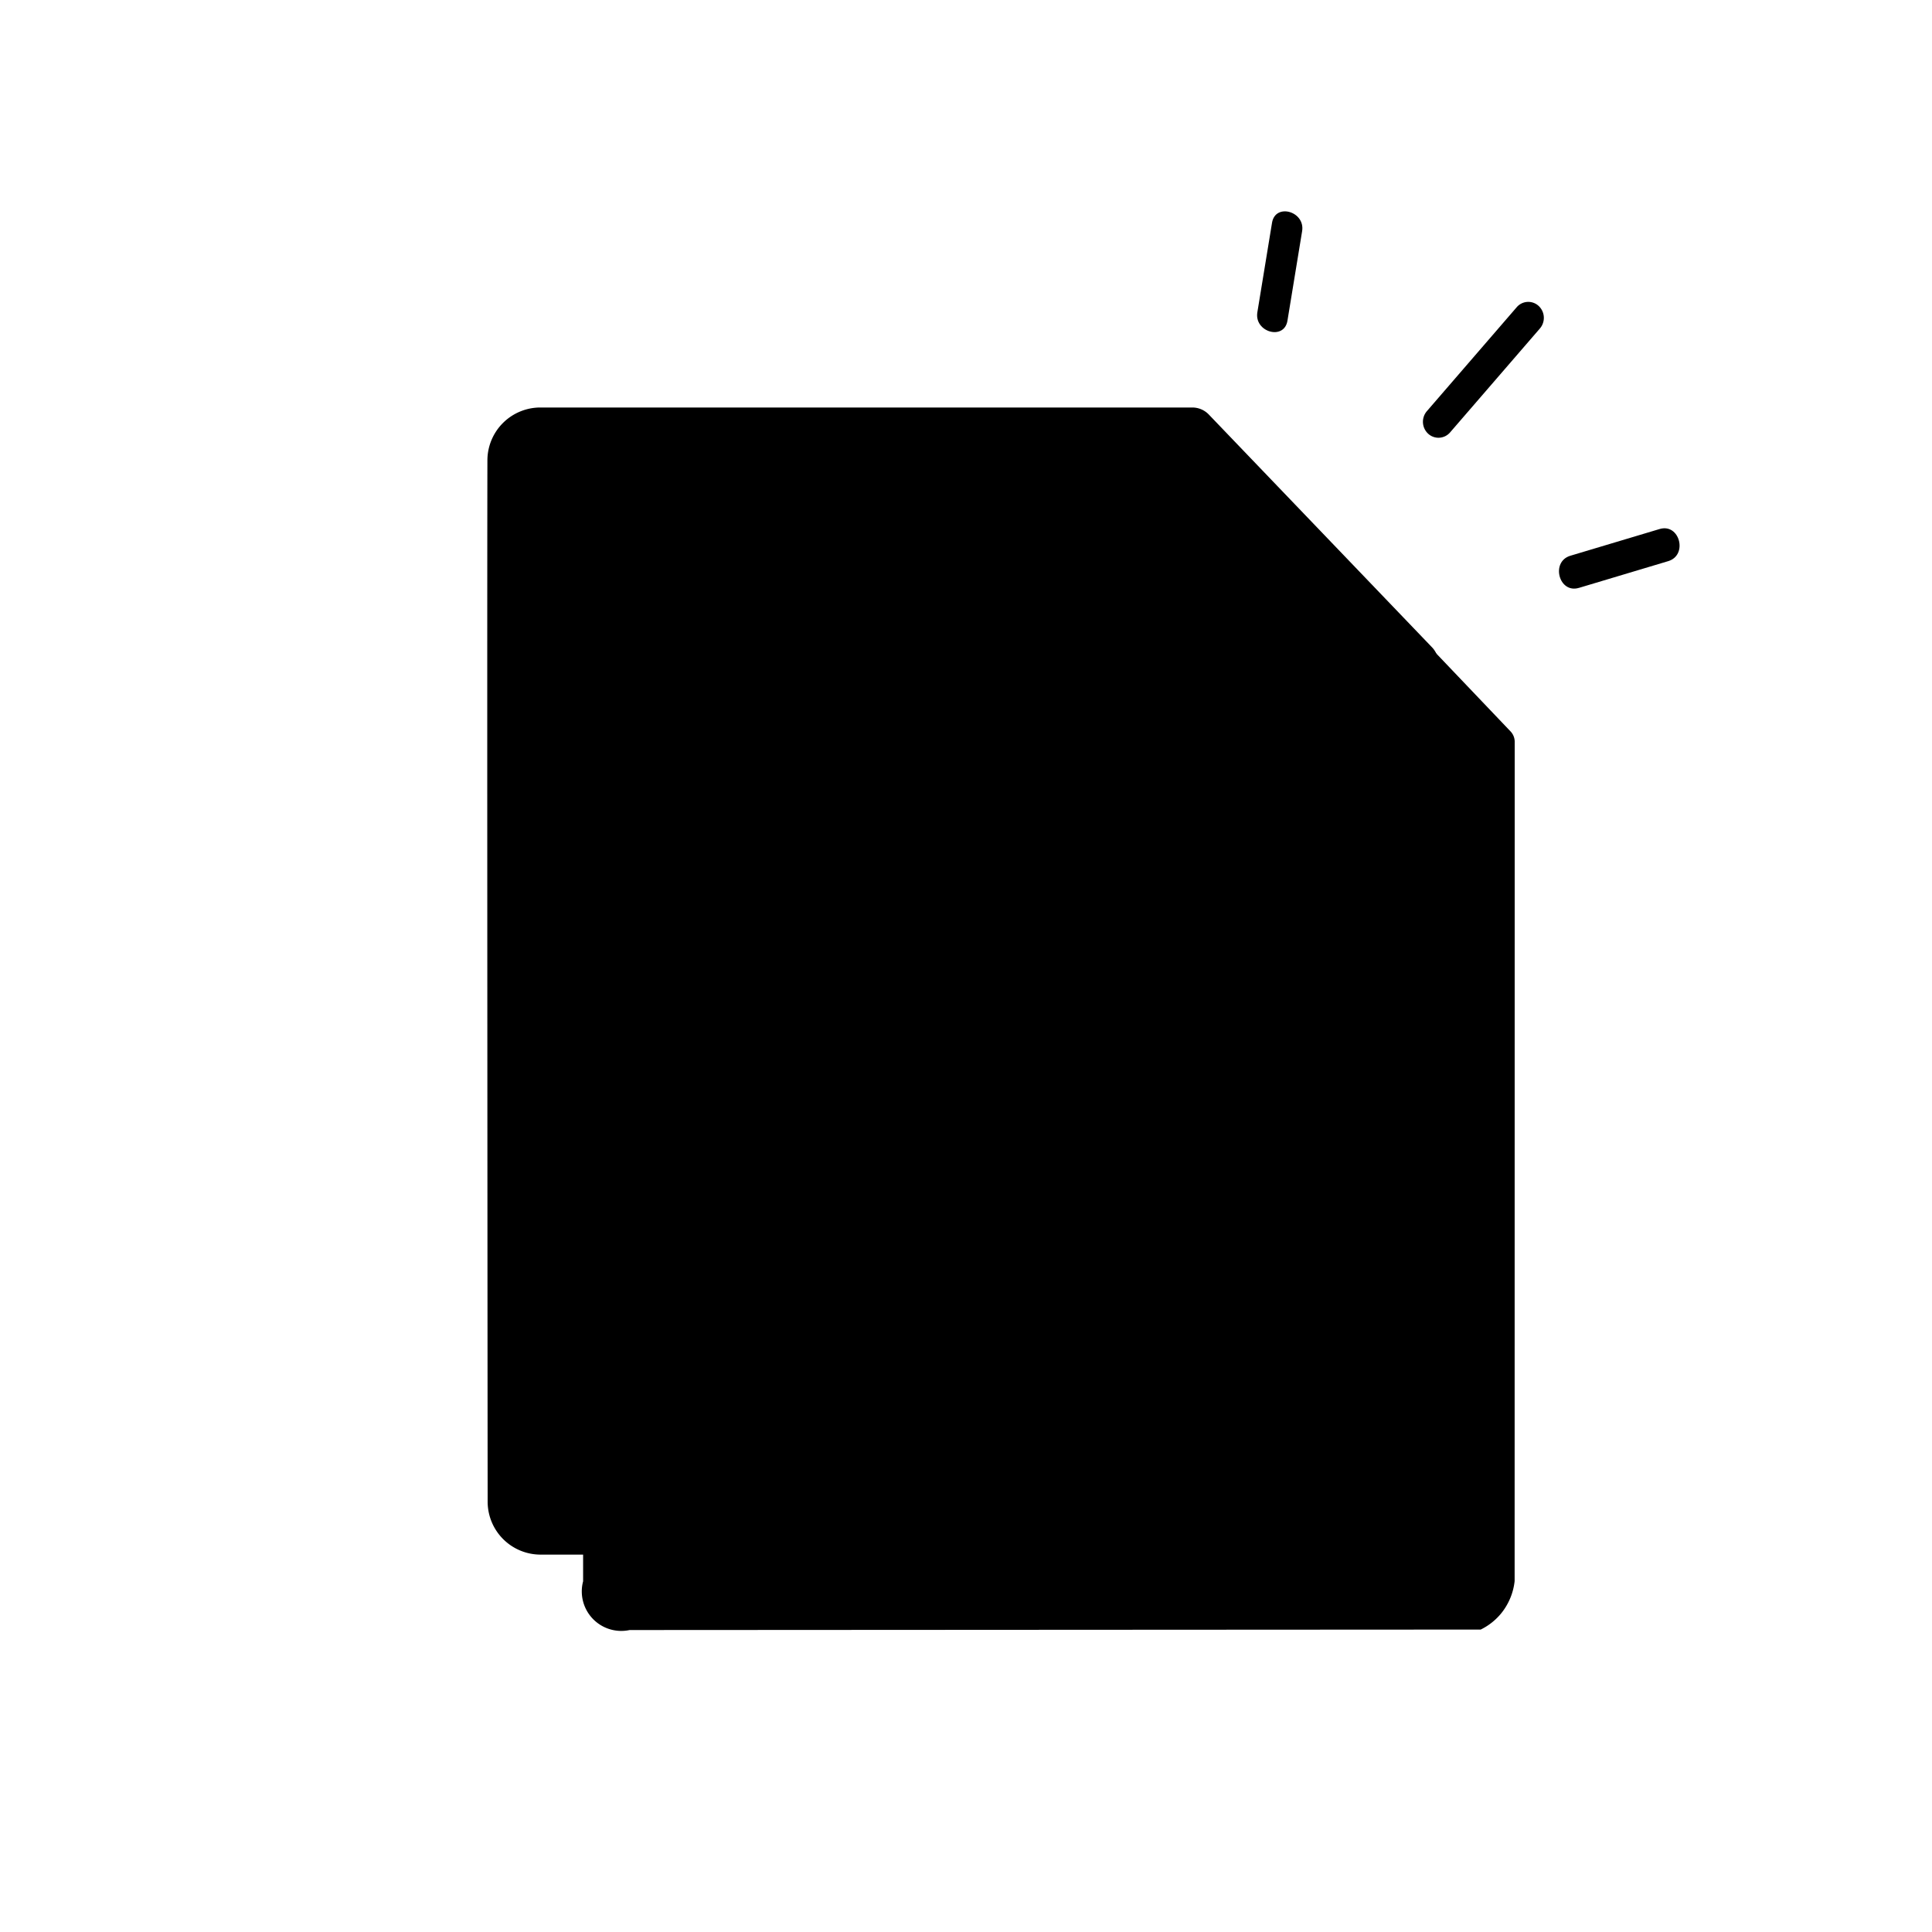 <svg xmlns="http://www.w3.org/2000/svg" xmlns:xlink="http://www.w3.org/1999/xlink" width="128" height="128" viewBox="0 0 128 128" id="sapIllus-Spot-NoData">
    <path class="sapIllus_PatternShadow" d="M41.618,32.717H84.627a1,1,0,0,1,.723.309l7.245,7.582,7.482,7.849a1,1,0,0,1,.276.69l-.005,55.607a4.104,4.104,0,0,1-.879,2.121A4.056,4.056,0,0,1,98.1,107.963l-56.386.031a2.617,2.617,0,0,1-3.081-3.231l-.015-69.059Z"/>
    <path class="sapIllus_ObjectFillColor" d="M35.793,27.499H78.802a1,1,0,0,1,.723.309L86.77,35.39l7.482,7.849a1,1,0,0,1,.276.69l-.005,55.607a3,3,0,0,1-3,3H35.808a2.995,2.995,0,0,1-3-2.991c-.01-12.056-.042-57.012-.015-69.059A2.994,2.994,0,0,1,35.793,27.499Z"/>
    <path class="sapIllus_BrandColorSecondary" d="M93.298,44.533H78.821a.993.993,0,0,1-.974-1.01V28.511a.97.97,0,0,1,1.663-.714L93.987,42.809A1.015,1.015,0,0,1,93.298,44.533Z"/>
    <path class="sapIllus_Layering1" d="M104.608,38.949l5.916-1.772c1.32-.395.758-2.526-.569-2.128L104.039,36.82c-1.32.395-.758,2.526.569,2.128Z"/>
    <path class="sapIllus_Layering1" d="M85.297,21.247l.972-5.933c.215-1.315-1.777-1.881-1.994-.555l-.972,5.933c-.215,1.315,1.777,1.881,1.994.555Z"/>
    <path class="sapIllus_Layering1" d="M95.303,29.002a1.01,1.01,0,0,1-.684-.267,1.078,1.078,0,0,1-.086-1.493l5.951-6.886a1.01,1.01,0,0,1,1.454-.088,1.079,1.079,0,0,1,.086,1.493l-5.951,6.886A1.016,1.016,0,0,1,95.303,29.002Z"/>
    <path class="sapIllus_StrokeDetailColor" d="M94.875,42.886,80.085,27.462a1.515,1.515,0,0,0-1.089-.464H35.807a3.509,3.509,0,0,0-3.515,3.484c-.029,13.286.014,66.756.016,69.026a3.508,3.508,0,0,0,3.515,3.489H91.771a3.511,3.511,0,0,0,3.515-3.498l.005-55.578A1.49,1.49,0,0,0,94.875,42.886Zm-16.21-14.835a1.15,1.15,0,0,1,.256-.031,1.04,1.04,0,0,1,.51.213l14.276,14.884.019.02a.589.589,0,0,1,.097.625c-.102.176-.409.24-.69.24L78.835,44a.603.603,0,0,1-.547-.613c-.009-4.959-.017-9.902-.004-14.869A.519.519,0,0,1,78.665,28.051Zm13.106,73.95H35.819a2.505,2.505,0,0,1-2.511-2.491c-.002-2.269-.045-55.74-.016-69.025a2.505,2.505,0,0,1,2.511-2.486H77.368a1.49,1.49,0,0,0-.098.511V43.493A1.514,1.514,0,0,0,78.789,45H78.92L94.286,47.975l-.005,51.527A2.507,2.507,0,0,1,91.771,102.001Z"/>
</svg>